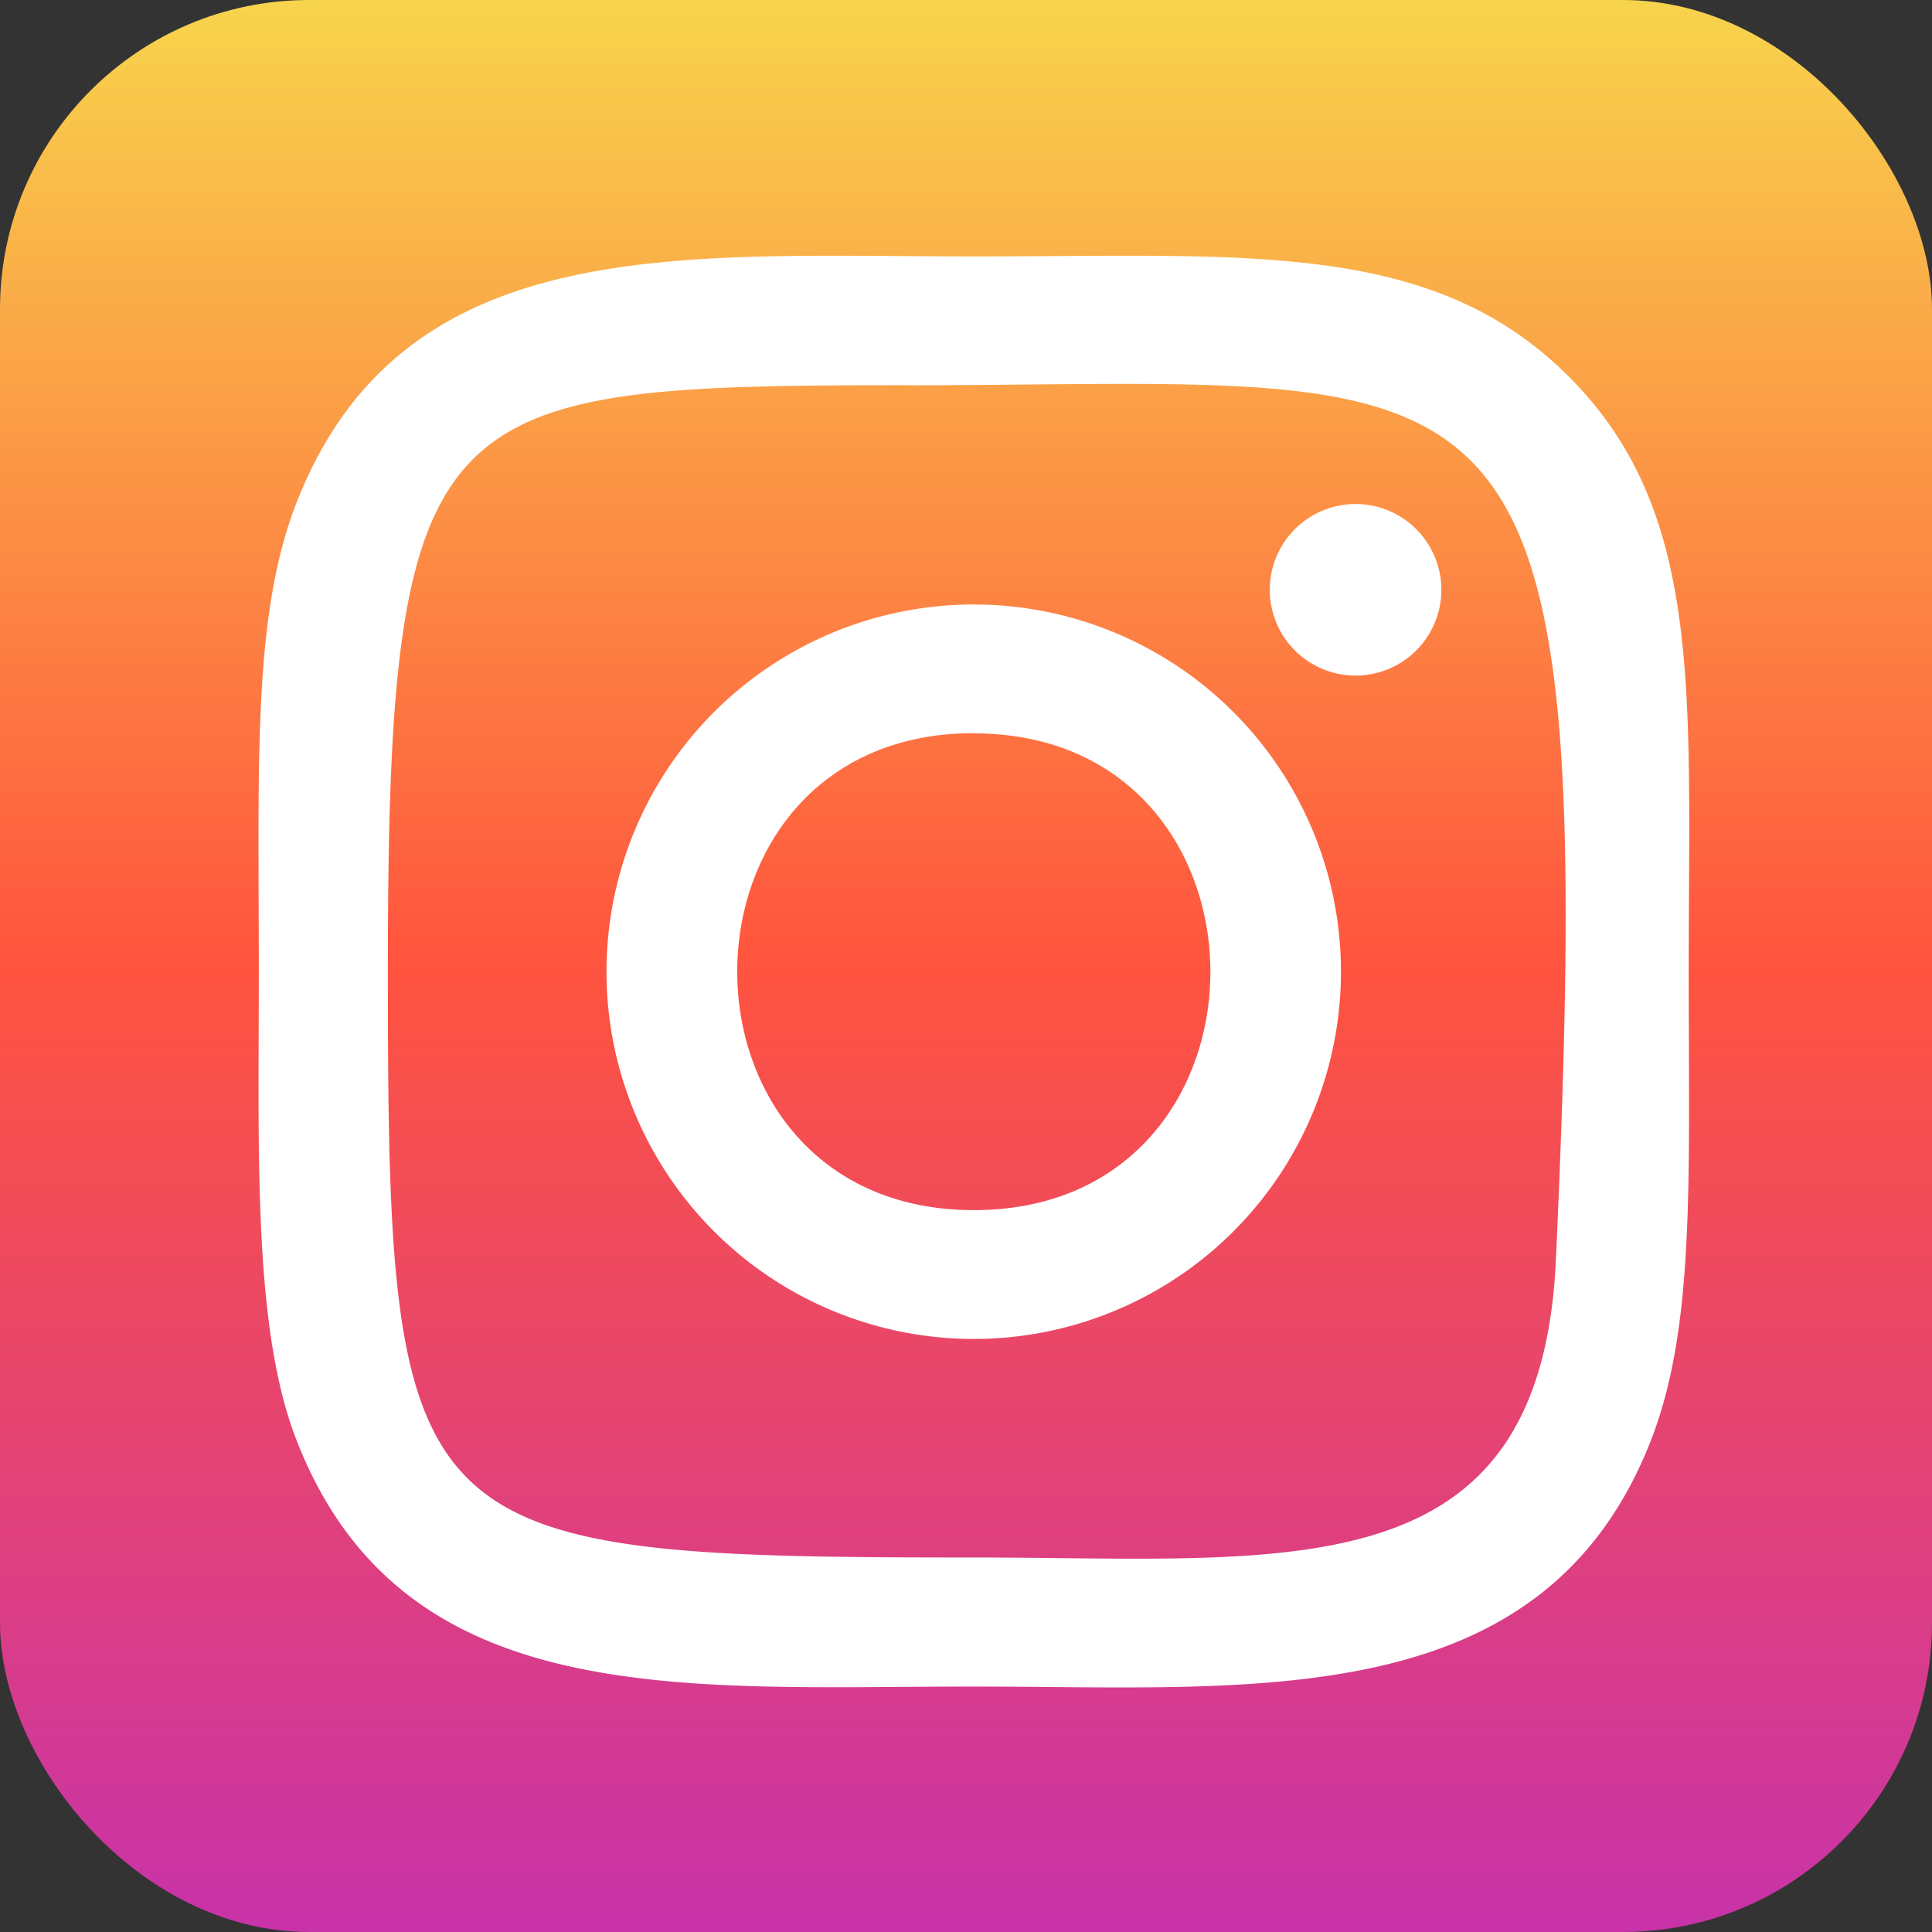 <svg xmlns="http://www.w3.org/2000/svg" xmlns:xlink="http://www.w3.org/1999/xlink" width="25" height="25" viewBox="0 0 25 25"><rect x="0" y="0" width="25" height="25" fill="#333333" stroke="none"/><defs><linearGradient id="a" x1="0.5" x2="0.5" y2="1" gradientUnits="objectBoundingBox"><stop offset="0" stop-color="#f8d54c"/><stop offset="0.498" stop-color="#ff543e"/><stop offset="1" stop-color="#c832aa"/></linearGradient></defs><g transform="translate(-1336 -6220)"><rect width="25" height="25" rx="4" transform="translate(1336 6220)" fill="url(#a)"/><path d="M12.39,3.139C8.6,3.139,5,2.8,3.623,6.331c-.568,1.458-.486,3.351-.486,6.061,0,2.379-.076,4.614.486,6.06,1.372,3.531,5,3.193,8.765,3.193,3.631,0,7.374.378,8.766-3.193.569-1.472.486-3.337.486-6.06,0-3.615.2-5.949-1.554-7.7-1.775-1.775-4.176-1.553-7.7-1.553Zm-.829,1.668c7.909-.013,8.915-.892,8.36,11.322-.2,4.32-3.487,3.846-7.53,3.846-7.372,0-7.584-.211-7.584-7.586,0-7.461.585-7.578,6.754-7.584Zm5.768,1.536a1.11,1.11,0,1,0,1.11,1.11A1.11,1.11,0,0,0,17.329,6.343Zm-4.939,1.3a4.752,4.752,0,1,0,4.75,4.752,4.752,4.752,0,0,0-4.75-4.752Zm0,1.668c4.078,0,4.083,6.169,0,6.169S8.307,9.308,12.39,9.308Z" transform="translate(1336.212 6220.179)" fill="#fff"/></g></svg>